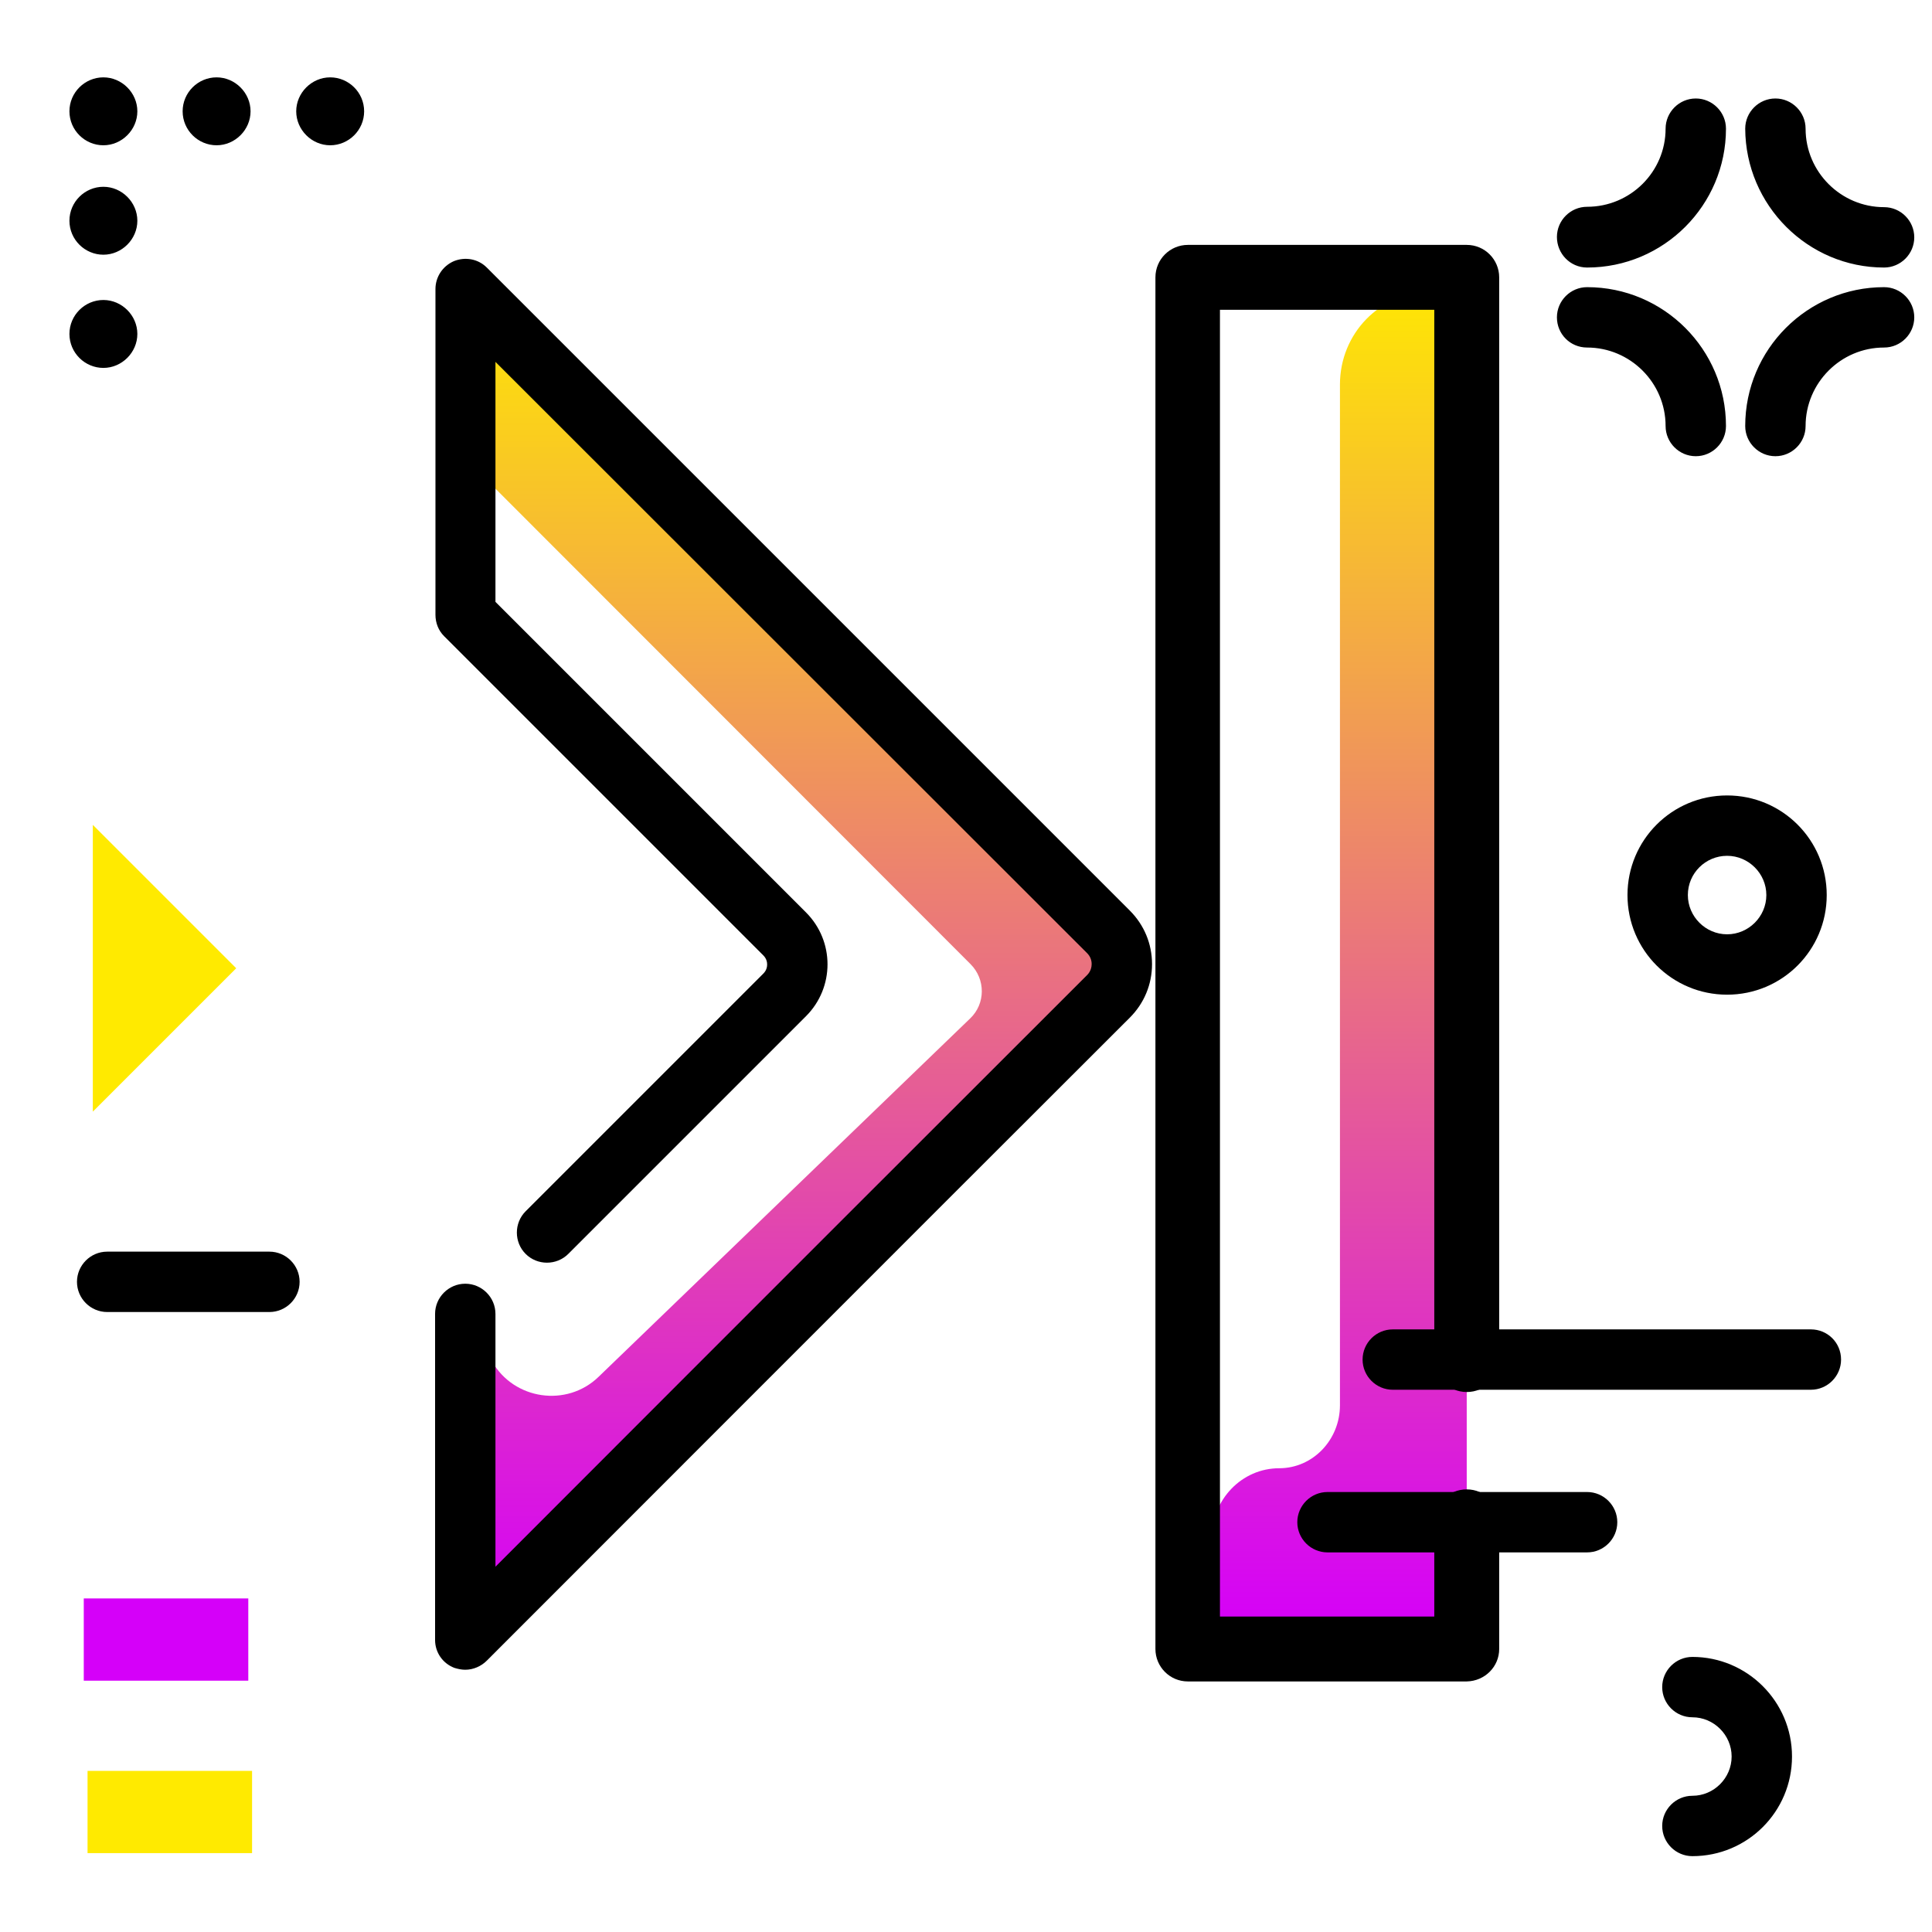 <svg version="1.1" id="Layer_1" xmlns="http://www.w3.org/2000/svg" xmlns:xlink="http://www.w3.org/1999/xlink" x="0px" y="0px" viewBox="0 0 512 512" enable-background="new 0 0 512 512" xml:space="preserve">
<linearGradient id="SVGID_1_" gradientUnits="userSpaceOnUse" x1="255.999" y1="431.829" x2="255.999" y2="71.483" class="gradient-element">
	<stop offset="0" class="primary-color-gradient" style="stop-color: #d500f9"></stop>
	<stop offset="1" class="secondary-color-gradient" style="stop-color: #ffea00"></stop>
</linearGradient>
<path fill="url(#SVGID_1_)" d="M299.5,252.9c1.5,1.5,1.5,3.9,0,5.4c-22.3,22.3-176.1,176.1-176.2,176.3l0-1.6v-70.3
	c0-3.9,5.2-5.3,7.1-1.9c5.8,10.2,19.8,12.2,28.2,4.1l98.5-95c4.1-3.9,4.1-10.4,0.1-14.4L125.7,123.9c-2.5-2.6-2.4-18.6-2.4-47.3
	l0.9,0.9L299.5,252.9z M378.7,77.5c-13,0-23.6,10.9-23.6,24.4v270.5c0,9.2-7.2,16.7-16.1,16.7c-9.9,0-17.9,8.3-17.9,18.6V437h34
	h33.6v-62.1V77.5H378.7z"></path>
<g>
	<path fill="#d500f9" class="primary-color" d="M22.2,445.4v-21.8h43.6v21.8H22.2z"></path>
	<path fill="#ffea00" class="secondary-color" d="M24.6,294.6v-76l38,38L24.6,294.6z M66.8,491.1v-21.8H23.2v21.8H66.8z"></path>
</g>
<path d="M487.9,360.3c0,4.4-3.6,8-8,8H369.1c-4.4,0-8-3.6-8-8s3.6-8,8-8h110.8C484.3,352.3,487.9,355.8,487.9,360.3z M420.6,395.4
	h-68.8c-4.4,0-8,3.6-8,8s3.6,8,8,8h68.8c4.4,0,8-3.6,8-8S425,395.4,420.6,395.4z M420.6,70.9c20.3,0,36.8-16.5,36.8-36.8
	c0-4.4-3.6-8-8-8s-8,3.6-8,8c0,11.4-9.3,20.7-20.8,20.7c-4.4,0-8,3.6-8,8S416.1,70.9,420.6,70.9z M499.3,70.9c4.4,0,8-3.6,8-8
	s-3.6-8-8-8c-11.4,0-20.8-9.3-20.8-20.8c0-4.4-3.6-8-8-8s-8,3.6-8,8C462.6,54.4,479.1,70.9,499.3,70.9z M499.3,76.1
	c-20.3,0-36.8,16.5-36.8,36.8c0,4.4,3.6,8,8,8s8-3.6,8-8c0-11.4,9.3-20.8,20.8-20.8c4.4,0,8-3.6,8-8S503.7,76.1,499.3,76.1z
	 M420.6,92.1c11.4,0,20.8,9.3,20.8,20.8c0,4.4,3.6,8,8,8s8-3.6,8-8c0-20.3-16.5-36.8-36.8-36.8c-4.4,0-8,3.6-8,8
	S416.1,92.1,420.6,92.1z M18.4,29.5c0-5,4.1-9,9-9s9,4.1,9,9s-4.1,9-9,9S18.4,34.5,18.4,29.5z M48.4,29.5c0-5,4.1-9,9-9s9,4.1,9,9
	s-4.1,9-9,9S48.4,34.5,48.4,29.5z M96.5,29.5c0,5-4.1,9-9,9s-9-4.1-9-9s4.1-9,9-9S96.5,24.5,96.5,29.5z M18.4,58.5c0-5,4.1-9,9-9
	s9,4.1,9,9s-4.1,9-9,9S18.4,63.5,18.4,58.5z M18.4,88.5c0-5,4.1-9,9-9s9,4.1,9,9s-4.1,9-9,9S18.4,93.5,18.4,88.5z M457.7,210.8
	c14.6,0,26.4,11.8,26.4,26.4s-11.8,26.4-26.4,26.4s-26.4-11.8-26.4-26.4S443.1,210.8,457.7,210.8z M447.3,237.2
	c0,5.7,4.7,10.4,10.4,10.4s10.4-4.7,10.4-10.4s-4.7-10.4-10.4-10.4S447.3,231.4,447.3,237.2z M448.5,439.1c-4.4,0-8,3.6-8,8
	s3.6,8,8,8c5.7,0,10.4,4.7,10.4,10.4s-4.7,10.4-10.4,10.4c-4.4,0-8,3.6-8,8s3.6,8,8,8c14.6,0,26.4-11.8,26.4-26.4
	S463,439.1,448.5,439.1z M71.4,331.7h-43c-4.4,0-8,3.6-8,8s3.6,8,8,8h43c4.4,0,8-3.6,8-8S75.8,331.7,71.4,331.7z"></path>
<path d="M123.3,442.5c-1,0-1.9-0.2-2.9-0.5c-3.1-1.2-5.1-4.1-5.1-7.4l0-1.6c0,0,0-0.1,0-0.1v-84.7c0-4.4,3.6-8,8-8s8,3.6,8,8v67
	c18.1-18.1,59.9-60,156.8-156.8c1-1,1.2-2.2,1.2-2.9c0-1.1-0.4-2.1-1.2-2.9L131.3,95.9v63.6l82.3,82.3c7.6,7.6,7.6,19.9,0,27.5
	l-63,63c-3.1,3.1-8.2,3.1-11.3,0c-3.1-3.1-3.1-8.2,0-11.3l63-63c0.9-0.9,1-1.9,1-2.4s-0.1-1.5-1-2.4l-84.6-84.6
	c-1.5-1.5-2.3-3.5-2.3-5.7V76.6c0-3.2,1.9-6.1,4.9-7.4c3-1.2,6.4-0.6,8.7,1.7l0.9,0.9l169.5,169.5c3.8,3.8,5.9,8.8,5.9,14.2
	s-2.1,10.4-5.9,14.2C256.2,312.8,131,438.1,129,440.1C127.5,441.6,125.4,442.5,123.3,442.5z M397.3,437v-33.7c0-4.7-3.8-8.6-8.6-8.6
	s-8.6,3.8-8.6,8.6v25.1h-56.8V82.1h56.8v278.2c0,4.7,3.8,8.6,8.6,8.6s8.6-3.8,8.6-8.6V73.5c0-4.7-3.8-8.6-8.6-8.6h-73.9
	c-4.7,0-8.6,3.8-8.6,8.6V437c0,4.7,3.8,8.6,8.6,8.6h73.9C393.5,445.5,397.3,441.7,397.3,437z"></path>
</svg>
